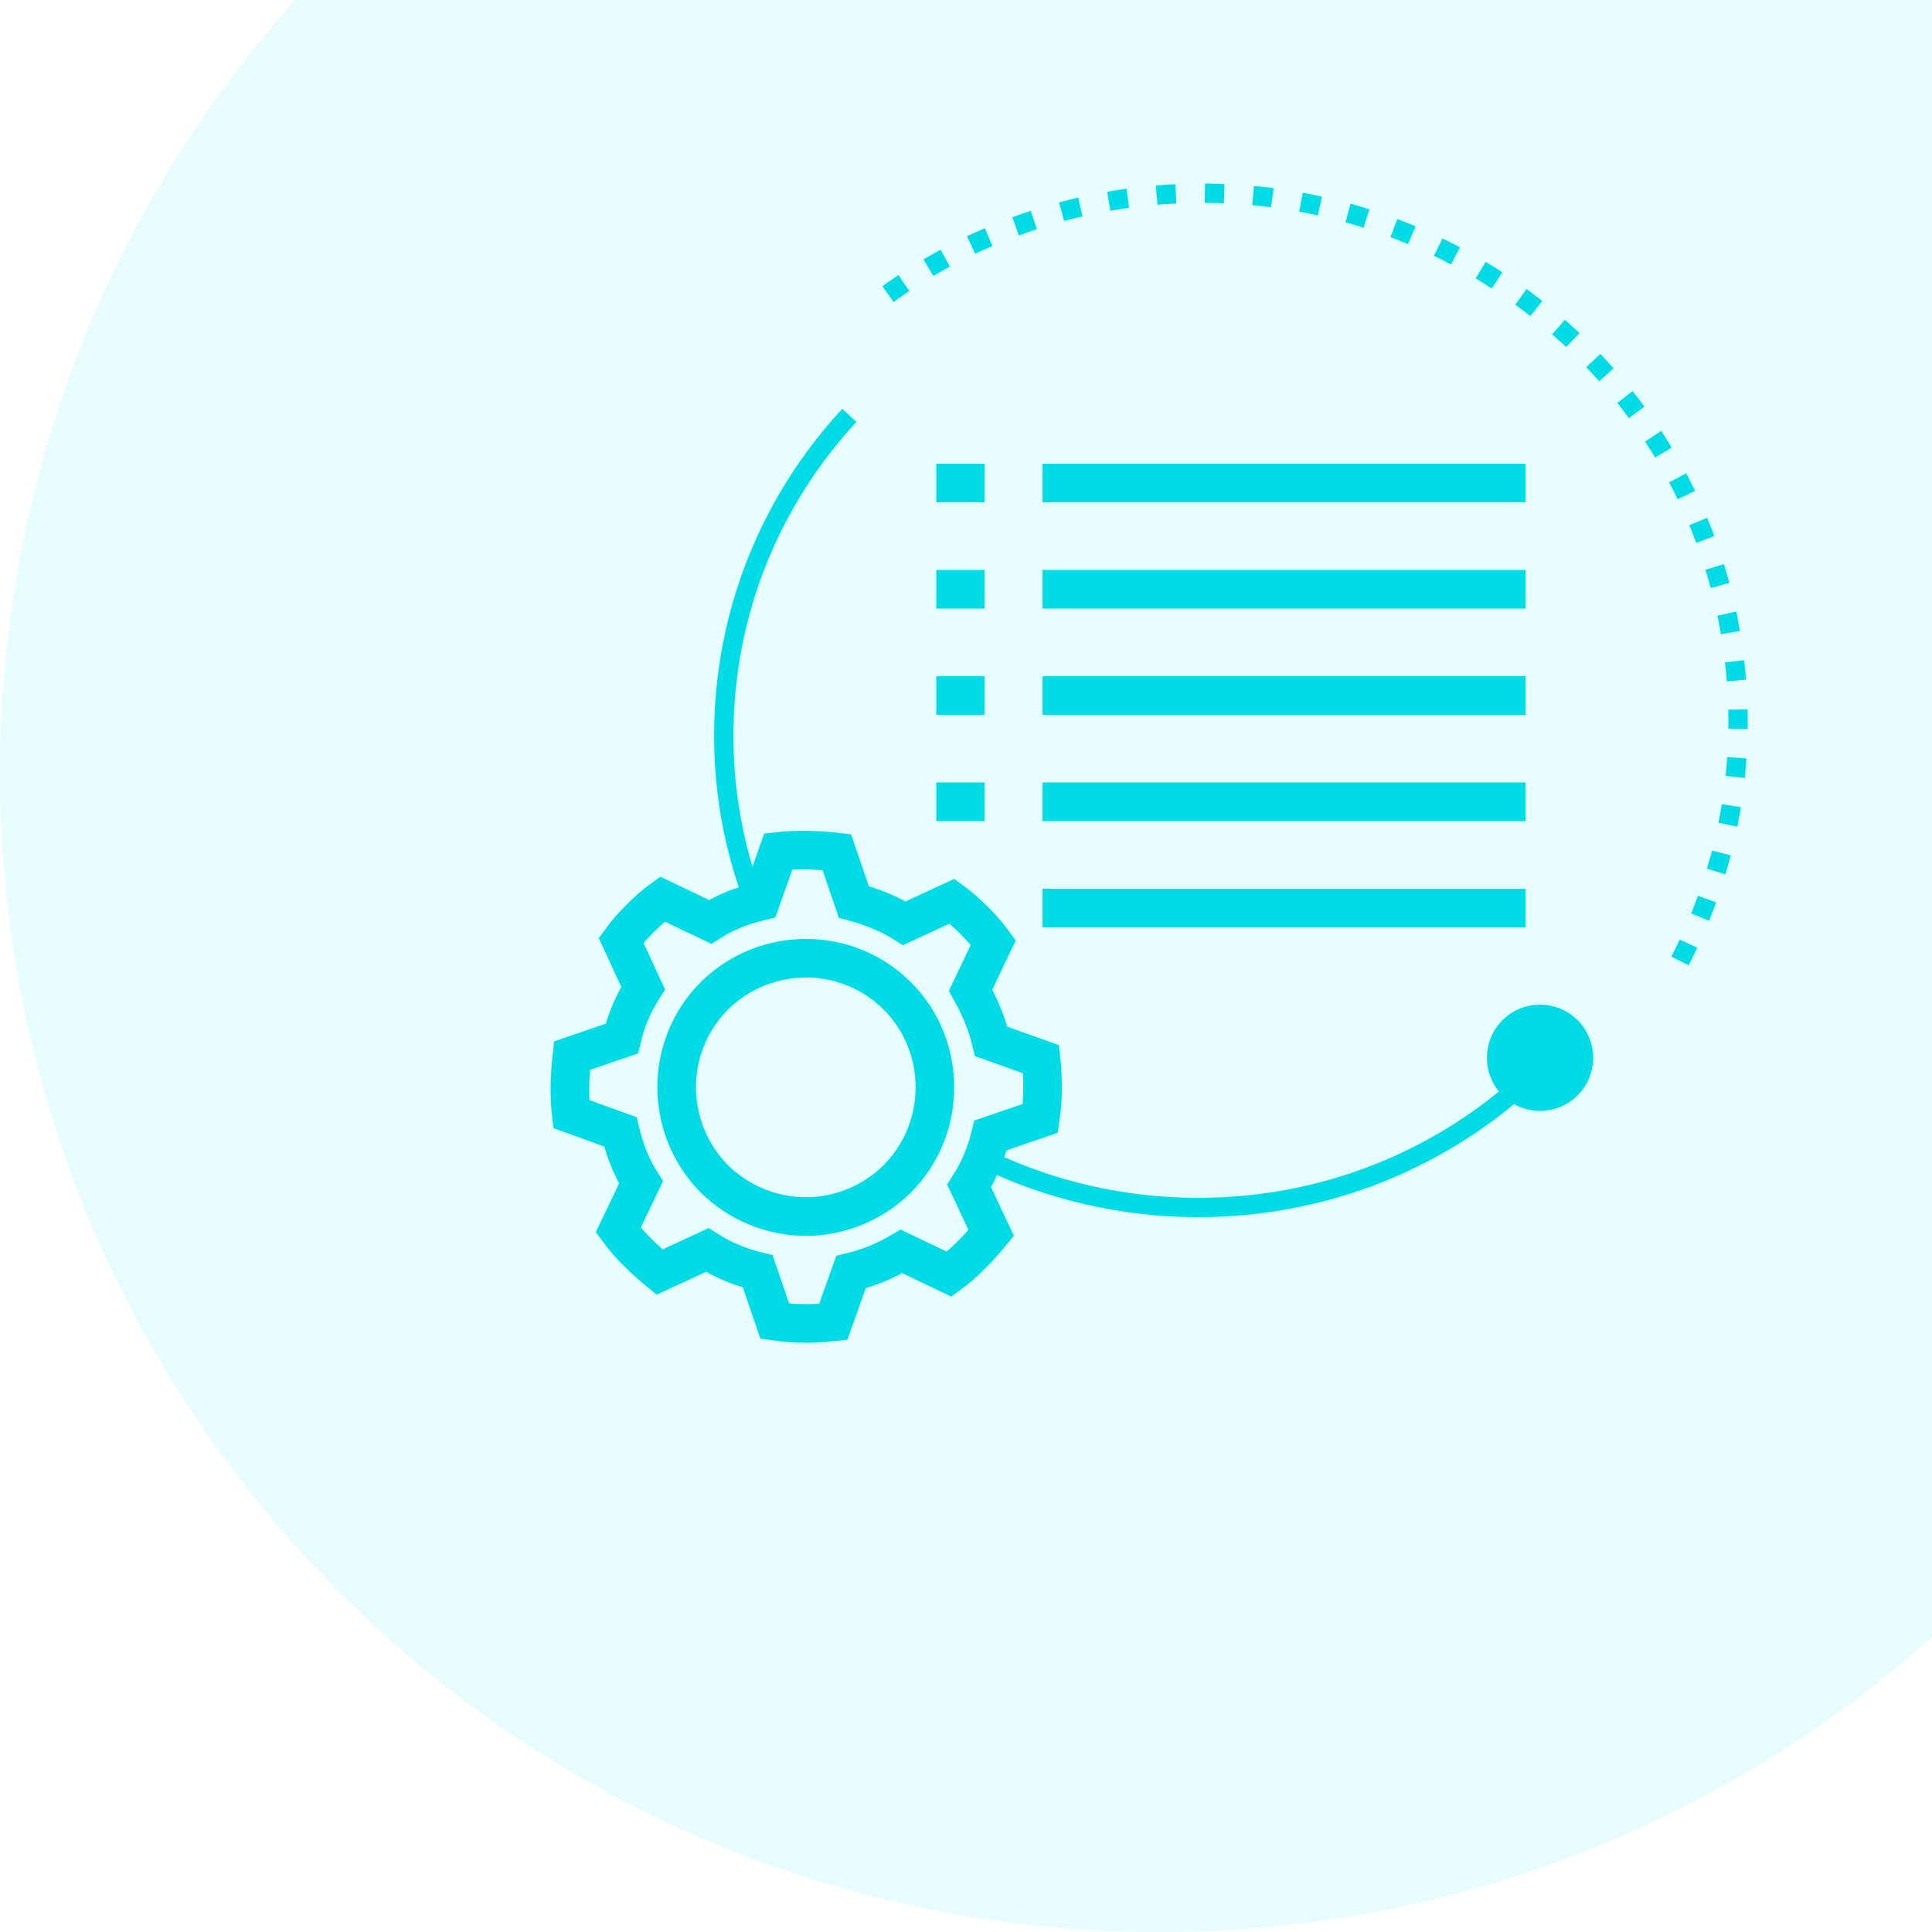 <svg width="200" height="200" viewBox="0 0 200 200" fill="none" xmlns="http://www.w3.org/2000/svg">
<path fill-rule="evenodd" clip-rule="evenodd" d="M30.556 0H200V169.444C178.77 188.446 150.734 200 120 200C53.726 200 0 146.274 0 80C0 49.266 11.554 21.23 30.556 0Z" fill="#00DCE6" fill-opacity="0.1"/>
<path d="M159.425 115C162.462 115 164.925 112.538 164.925 109.5C164.925 106.462 162.462 104 159.425 104C156.387 104 153.925 106.462 153.925 109.5C153.925 112.538 156.387 115 159.425 115Z" fill="#00DCE6"/>
<path d="M100.326 122.768C101.358 121.146 102.095 119.378 102.537 117.536L107.695 115.767C107.99 113.777 107.99 111.714 107.769 109.651L102.61 107.809C102.168 105.966 101.431 104.198 100.473 102.503L102.831 97.566C102.242 96.755 101.579 96.018 100.842 95.281C100.105 94.544 99.368 93.881 98.558 93.292L93.62 95.576C91.999 94.544 90.231 93.881 88.388 93.365L86.62 88.207C84.63 87.986 82.567 87.912 80.577 88.133L78.735 93.292C76.893 93.734 75.124 94.397 73.503 95.429L68.566 93.071C67.755 93.66 67.018 94.323 66.281 95.06C65.544 95.797 64.881 96.534 64.292 97.345L66.576 102.282C65.544 103.903 64.808 105.672 64.365 107.514L59.207 109.282C58.986 111.272 58.912 113.335 59.133 115.325L64.218 117.167C64.66 119.009 65.323 120.778 66.355 122.399L63.997 127.336C64.587 128.147 65.25 128.884 65.987 129.621C66.724 130.358 67.46 131.021 68.271 131.684L73.208 129.4C74.829 130.431 76.598 131.168 78.44 131.61L80.209 136.769C82.198 137.063 84.262 137.063 86.251 136.842L88.094 131.684C89.936 131.242 91.704 130.505 93.326 129.547L98.263 131.905C99.073 131.316 99.81 130.652 100.547 129.916C101.284 129.179 101.947 128.442 102.61 127.631L100.326 122.768Z" stroke="#00DCE6" stroke-width="4"/>
<path d="M83.452 125.936C79.988 125.936 76.525 124.609 73.872 121.957C68.714 116.651 68.787 108.177 74.019 103.018C79.325 97.86 87.799 97.934 92.957 103.166C98.116 108.398 98.042 116.946 92.81 122.104C90.231 124.609 86.841 125.936 83.452 125.936Z" stroke="#00DCE6" stroke-width="4"/>
<path d="M77.948 93C75.983 87.737 74.925 82.098 74.925 76.158C74.925 63.376 79.838 51.722 87.925 43" stroke="#00DCE6" stroke-width="2"/>
<path d="M159.925 110C150.914 119.22 138.194 125 124.034 125C116.084 125 108.588 123.171 101.925 119.951" stroke="#00DCE6" stroke-width="2"/>
<path d="M91.925 30.441C101.058 23.873 112.324 20 124.445 20C155.087 20 179.925 44.502 179.925 74.73C179.925 84.244 177.45 93.169 173.096 101" stroke="#00DCE6" stroke-width="2" stroke-dasharray="2 3"/>
<path d="M107.925 50H157.925" stroke="#00DCE6" stroke-width="4"/>
<path d="M107.925 61H157.925" stroke="#00DCE6" stroke-width="4"/>
<path d="M107.925 72H157.925" stroke="#00DCE6" stroke-width="4"/>
<path d="M107.925 83H157.925" stroke="#00DCE6" stroke-width="4"/>
<path d="M107.925 94H157.925" stroke="#00DCE6" stroke-width="4"/>
<path d="M101.925 50H96.925" stroke="#00DCE6" stroke-width="4"/>
<path d="M101.925 61H96.925" stroke="#00DCE6" stroke-width="4"/>
<path d="M101.925 72H96.925" stroke="#00DCE6" stroke-width="4"/>
<path d="M101.925 83H96.925" stroke="#00DCE6" stroke-width="4"/>
</svg>
